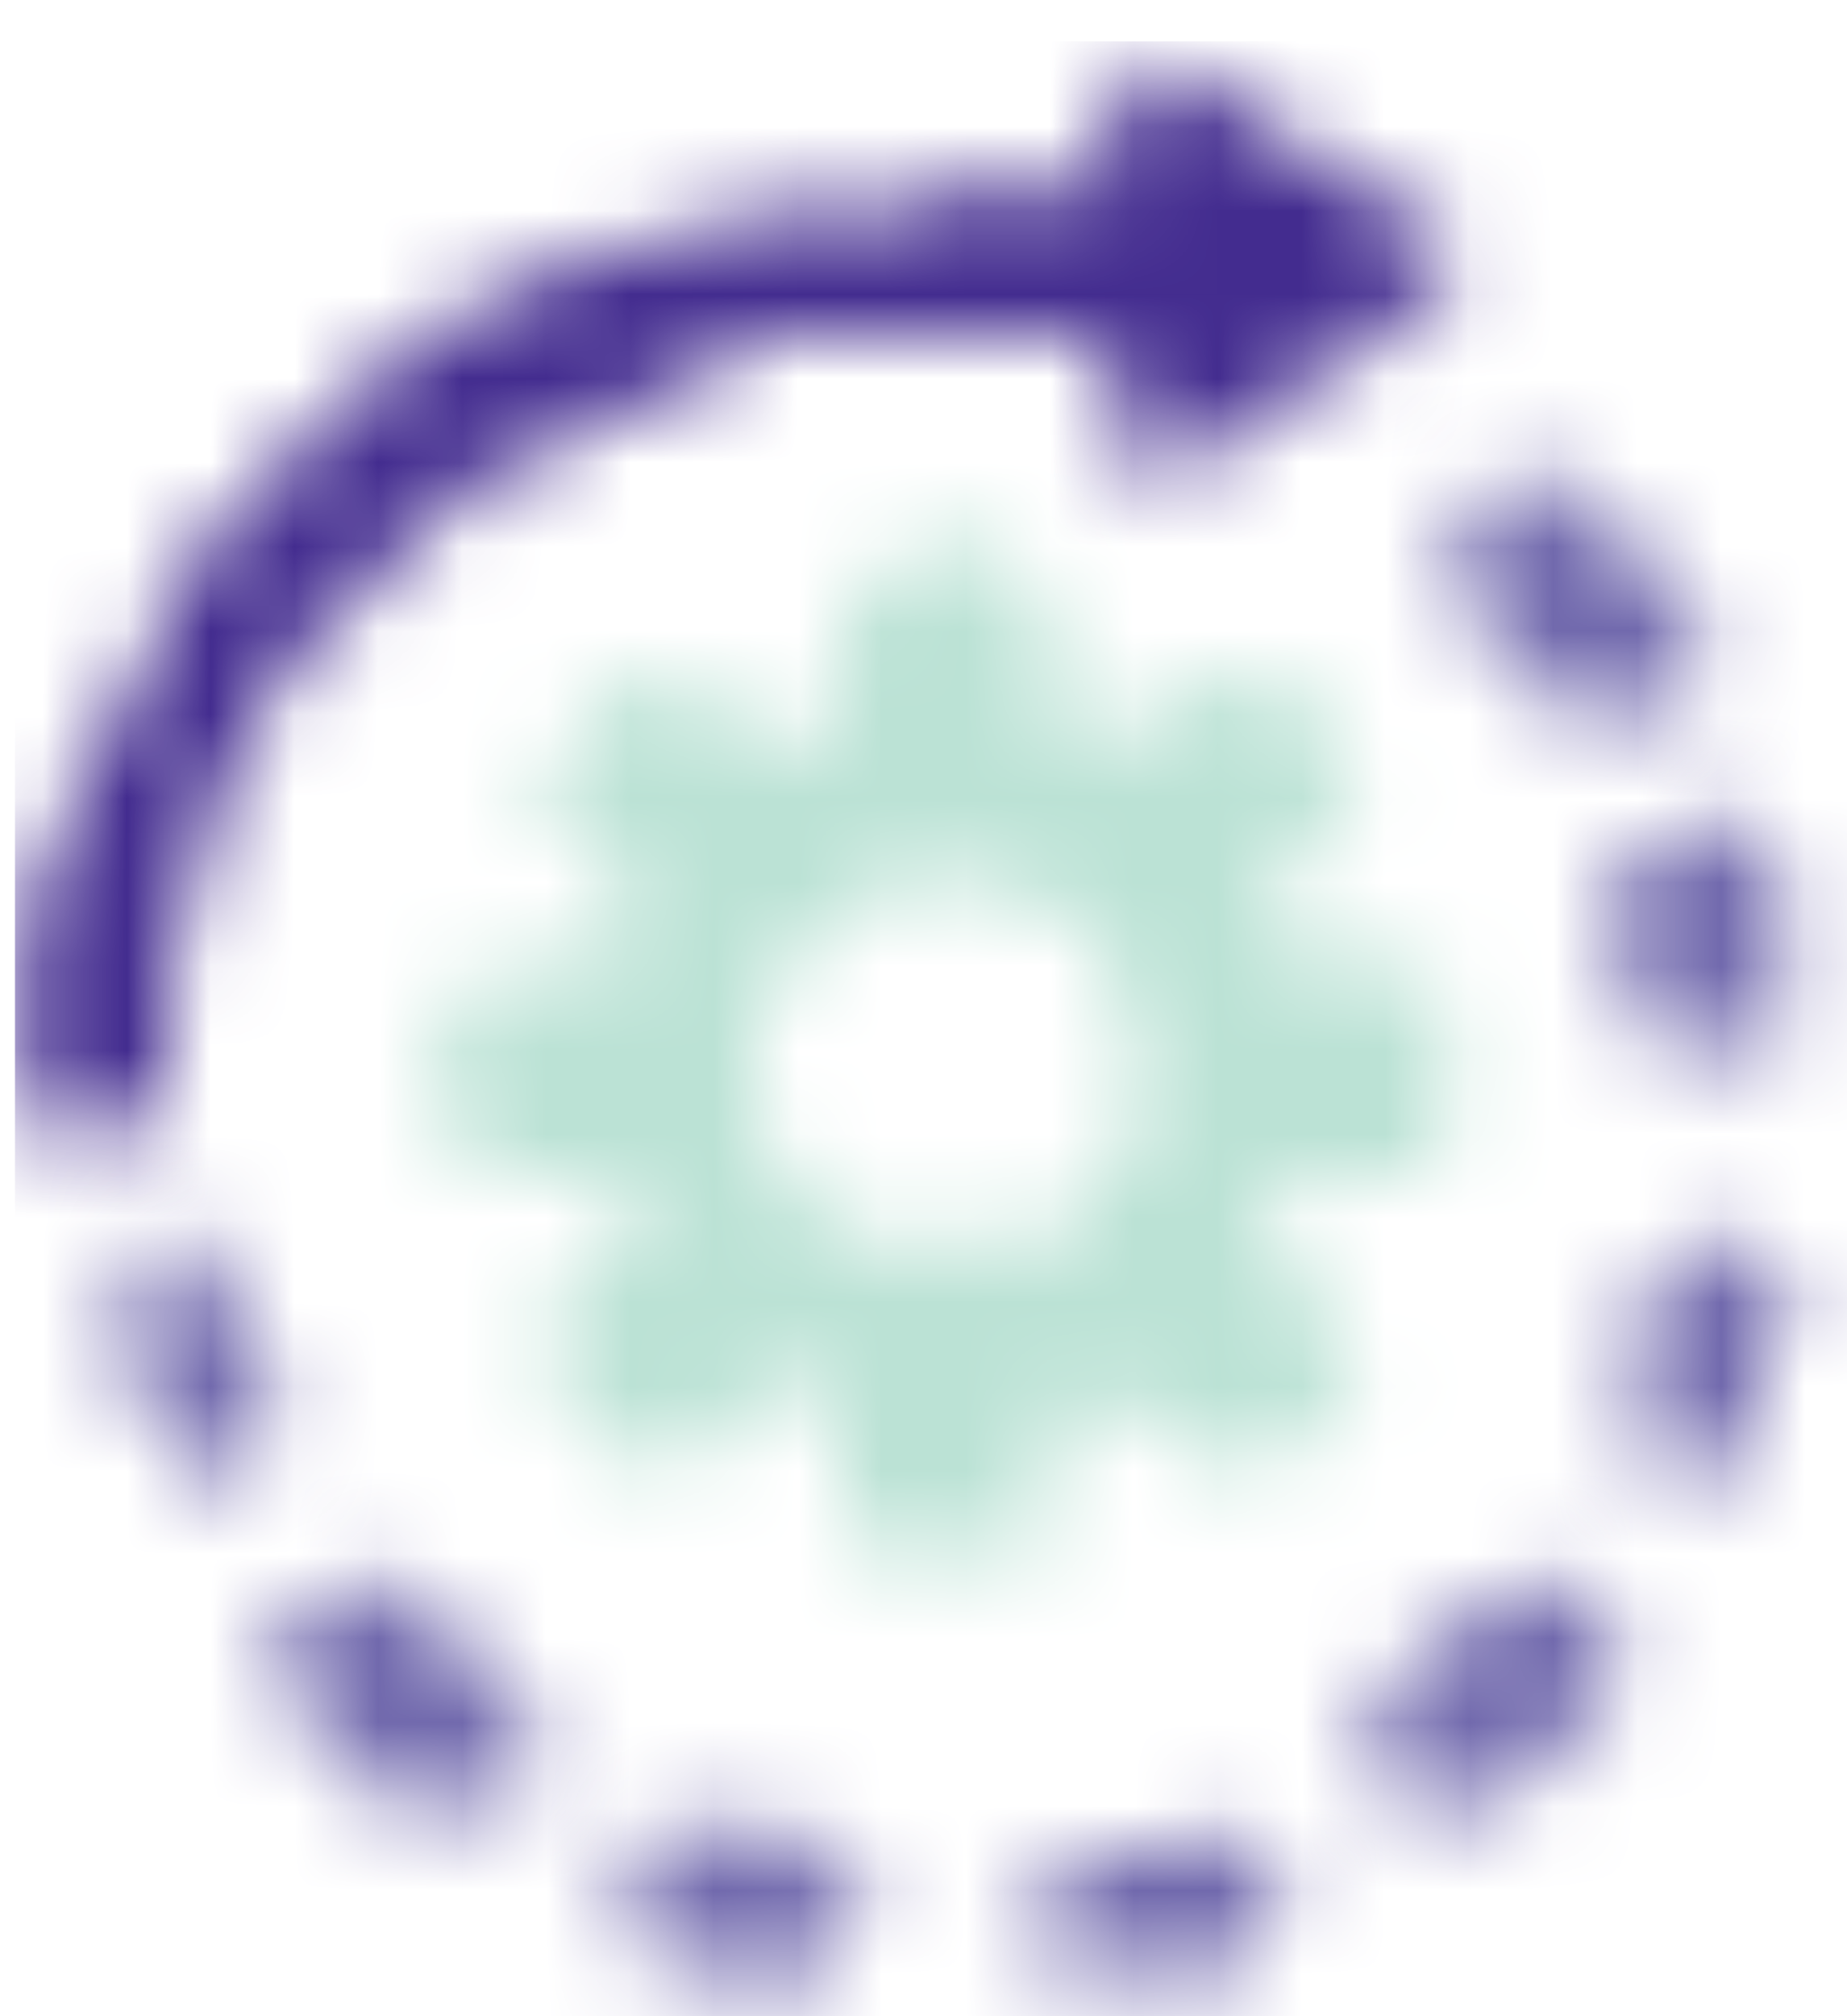<?xml version="1.0" encoding="UTF-8"?>
<svg width="22px" height="24px" viewBox="0 0 22 24" version="1.1" xmlns="http://www.w3.org/2000/svg" xmlns:xlink="http://www.w3.org/1999/xlink">
    <title>73F0067B-0C46-414D-B951-A97CC8DF917A@1x</title>
    <defs>
        <path d="M5.834,0.733 C5.602,0.733 5.395,0.917 5.372,1.149 L5.372,1.149 L5.211,2.649 C5.211,2.696 5.163,2.741 5.119,2.764 L5.119,2.764 C4.956,2.833 4.794,2.903 4.633,2.973 L4.633,2.973 C4.587,2.996 4.517,2.996 4.494,2.949 L4.494,2.949 L3.318,2.002 C3.133,1.841 2.856,1.864 2.696,2.025 L2.696,2.025 L1.771,2.949 C1.611,3.11 1.588,3.387 1.748,3.572 L1.748,3.572 L2.696,4.748 C2.719,4.794 2.74,4.841 2.719,4.887 L2.719,4.887 L2.51,5.373 C2.487,5.417 2.441,5.463 2.396,5.463 L2.396,5.463 L0.895,5.626 C0.663,5.649 0.48,5.856 0.48,6.088 L0.48,6.088 L0.48,7.38 C0.48,7.61 0.663,7.819 0.895,7.842 L0.895,7.842 L2.396,8.002 C2.441,8.002 2.487,8.049 2.51,8.095 L2.51,8.095 C2.58,8.256 2.649,8.418 2.719,8.579 L2.719,8.579 C2.74,8.625 2.74,8.695 2.696,8.718 L2.696,8.718 L1.748,9.894 C1.588,10.08 1.611,10.356 1.771,10.519 L1.771,10.519 L2.696,11.441 C2.856,11.603 3.133,11.626 3.318,11.464 L3.318,11.464 L4.494,10.519 C4.541,10.495 4.587,10.472 4.633,10.495 L4.633,10.495 C4.794,10.565 4.956,10.634 5.119,10.702 L5.119,10.702 C5.163,10.726 5.211,10.772 5.211,10.818 L5.211,10.818 L5.372,12.319 C5.395,12.549 5.602,12.733 5.834,12.733 L5.834,12.733 L7.126,12.733 C7.356,12.733 7.565,12.549 7.588,12.319 L7.588,12.319 L7.749,10.818 C7.749,10.772 7.795,10.726 7.842,10.702 L7.842,10.702 C8.002,10.634 8.165,10.565 8.325,10.495 L8.325,10.495 C8.372,10.472 8.441,10.472 8.464,10.519 L8.464,10.519 L9.642,11.464 C9.826,11.626 10.102,11.603 10.265,11.441 L10.265,11.441 L11.187,10.519 C11.348,10.356 11.371,10.08 11.21,9.894 L11.21,9.894 L10.265,8.718 C10.218,8.672 10.218,8.625 10.242,8.579 L10.242,8.579 C10.311,8.418 10.379,8.256 10.449,8.095 L10.449,8.095 C10.472,8.049 10.518,8.002 10.564,8.002 L10.564,8.002 L12.063,7.842 C12.295,7.819 12.479,7.61 12.479,7.38 L12.479,7.38 L12.479,6.088 C12.479,5.856 12.295,5.649 12.063,5.626 L12.063,5.626 L10.588,5.463 C10.541,5.463 10.495,5.417 10.472,5.373 L10.472,5.373 L10.265,4.887 C10.242,4.841 10.242,4.771 10.286,4.748 L10.286,4.748 L11.234,3.572 C11.396,3.387 11.371,3.11 11.21,2.949 L11.21,2.949 L10.286,2.025 C10.126,1.864 9.849,1.841 9.663,2.002 L9.663,2.002 L8.488,2.949 C8.441,2.973 8.395,2.996 8.348,2.973 L8.348,2.973 C8.188,2.903 8.025,2.833 7.865,2.764 L7.865,2.764 C7.818,2.741 7.772,2.696 7.772,2.649 L7.772,2.649 L7.588,1.149 C7.565,0.917 7.356,0.733 7.126,0.733 L7.126,0.733 L5.834,0.733 Z M4.241,6.734 C4.241,5.51 5.233,4.495 6.479,4.495 L6.479,4.495 C7.702,4.495 8.718,5.487 8.718,6.734 L8.718,6.734 C8.718,7.956 7.702,8.971 6.479,8.971 L6.479,8.971 C5.256,8.971 4.241,7.979 4.241,6.734 L4.241,6.734 Z" id="path-1"></path>
        <path d="M13.705,0.812 C13.491,0.93 13.372,1.144 13.372,1.382 L13.372,1.382 L13.372,2.285 L11.021,2.285 C5.205,2.308 0.479,7.035 0.479,12.854 L0.479,12.854 C0.479,13.33 0.883,13.732 1.359,13.732 L1.359,13.732 C1.832,13.732 2.237,13.33 2.237,12.854 L2.237,12.854 C2.237,8.008 6.177,4.065 11.021,4.065 L11.021,4.065 L13.372,4.065 L13.372,4.969 C13.372,5.206 13.491,5.42 13.705,5.539 L13.705,5.539 C13.799,5.585 13.918,5.61 14.014,5.61 L14.014,5.61 C14.132,5.61 14.251,5.585 14.369,5.514 L14.369,5.514 L17.171,3.734 C17.362,3.614 17.479,3.401 17.479,3.187 L17.479,3.187 C17.479,2.974 17.362,2.76 17.171,2.641 L17.171,2.641 L14.369,0.835 C14.265,0.77 14.14,0.733 14.012,0.733 L14.012,0.733 C13.907,0.733 13.801,0.758 13.705,0.812 L13.705,0.812 Z" id="path-3"></path>
        <path d="M1.205,0.757 C0.717,0.852 0.399,1.324 0.496,1.796 L0.496,1.796 C0.569,2.174 0.621,2.551 0.669,2.931 L0.669,2.931 C0.694,3.379 1.108,3.734 1.571,3.734 L1.571,3.734 L1.646,3.734 C2.133,3.686 2.524,3.285 2.476,2.788 L2.476,2.788 C2.426,2.339 2.353,1.891 2.255,1.441 L2.255,1.441 C2.158,1.018 1.792,0.733 1.376,0.733 L1.376,0.733 C1.328,0.733 1.255,0.733 1.205,0.757 L1.205,0.757 Z" id="path-5"></path>
        <path d="M1.531,0.733 C1.304,0.733 1.051,0.809 0.88,0.937 L0.88,0.937 C0.655,1.09 0.542,1.321 0.486,1.576 L0.486,1.576 C0.456,1.831 0.542,2.086 0.711,2.265 L0.711,2.265 C1.022,2.596 1.304,2.927 1.531,3.285 L1.531,3.285 C1.812,3.719 2.491,3.873 2.972,3.591 L2.972,3.591 C3.199,3.464 3.368,3.26 3.452,3.005 L3.452,3.005 C3.51,2.749 3.482,2.494 3.313,2.29 L3.313,2.29 C3.03,1.882 2.718,1.473 2.351,1.09 L2.351,1.09 C2.182,0.887 1.927,0.784 1.643,0.733 L1.643,0.733 L1.531,0.733 Z" id="path-7"></path>
        <path d="M0.889,1.387 C0.803,1.75 0.672,2.137 0.543,2.477 L0.543,2.477 C0.371,2.936 0.564,3.469 0.977,3.663 L0.977,3.663 C1.388,3.856 1.865,3.638 2.037,3.179 L2.037,3.179 C2.209,2.742 2.34,2.306 2.448,1.848 L2.448,1.848 C2.514,1.604 2.471,1.362 2.383,1.168 L2.383,1.168 C2.275,0.975 2.103,0.831 1.886,0.758 L1.886,0.758 C1.82,0.733 1.734,0.733 1.669,0.733 L1.669,0.733 C1.321,0.733 0.998,1 0.889,1.387 L0.889,1.387 Z" id="path-9"></path>
        <path d="M2.468,0.733 C2.201,0.733 1.961,0.869 1.774,1.059 L1.774,1.059 C1.481,1.387 1.161,1.685 0.84,1.958 L0.84,1.958 C0.414,2.313 0.359,2.939 0.707,3.375 L0.707,3.375 C1.055,3.782 1.694,3.863 2.095,3.51 L2.095,3.51 C2.494,3.184 2.869,2.801 3.215,2.42 L3.215,2.42 C3.589,2.013 3.563,1.359 3.162,1.006 L3.162,1.006 C2.975,0.842 2.735,0.733 2.494,0.733 L2.494,0.733 L2.468,0.733 Z" id="path-11"></path>
        <path d="M0.913,0.85 C0.697,0.967 0.555,1.155 0.508,1.367 L0.508,1.367 C0.389,1.833 0.651,2.302 1.125,2.443 L1.125,2.443 C1.552,2.561 2.002,2.653 2.478,2.725 L2.478,2.725 C2.951,2.794 3.404,2.443 3.473,1.975 L3.473,1.975 C3.498,1.741 3.45,1.506 3.307,1.342 L3.307,1.342 C3.142,1.155 2.928,1.014 2.691,0.991 L2.691,0.991 C2.31,0.944 1.931,0.873 1.575,0.757 L1.575,0.757 C1.504,0.734 1.409,0.734 1.338,0.734 L1.338,0.734 C1.196,0.734 1.03,0.78 0.913,0.85 L0.913,0.85 Z" id="path-13"></path>
        <path d="M1.411,0.733 C1.153,0.733 0.919,0.874 0.739,1.069 L0.739,1.069 C0.557,1.265 0.479,1.544 0.479,1.824 L0.479,1.824 C0.479,2.104 0.61,2.356 0.79,2.551 L0.79,2.551 C1.153,2.916 1.54,3.252 1.954,3.56 L1.954,3.56 C2.369,3.868 2.99,3.755 3.301,3.308 L3.301,3.308 C3.611,2.833 3.508,2.188 3.068,1.853 L3.068,1.853 C2.706,1.601 2.395,1.292 2.084,1.013 L2.084,1.013 C1.903,0.845 1.67,0.733 1.438,0.733 L1.438,0.733 L1.411,0.733 Z" id="path-15"></path>
        <path d="M0.99,0.783 C0.589,0.953 0.38,1.465 0.528,1.954 L0.528,1.954 C0.673,2.393 0.821,2.833 1.01,3.247 L1.01,3.247 C1.198,3.686 1.682,3.856 2.061,3.638 L2.061,3.638 C2.439,3.417 2.586,2.856 2.398,2.417 L2.398,2.417 C2.25,2.076 2.103,1.71 1.998,1.344 L1.998,1.344 C1.935,1.124 1.788,0.928 1.598,0.831 L1.598,0.831 C1.493,0.783 1.389,0.733 1.263,0.733 L1.263,0.733 C1.179,0.733 1.073,0.758 0.99,0.783 L0.99,0.783 Z" id="path-17"></path>
        <path d="M2.269,0.778 C1.912,0.891 1.527,1.003 1.168,1.071 L1.168,1.071 C0.928,1.116 0.737,1.252 0.618,1.433 L0.618,1.433 C0.497,1.613 0.451,1.838 0.497,2.063 L0.497,2.063 C0.593,2.514 1.097,2.807 1.552,2.718 L1.552,2.718 C2.006,2.626 2.461,2.514 2.892,2.356 L2.892,2.356 C3.107,2.289 3.298,2.131 3.394,1.928 L3.394,1.928 C3.492,1.726 3.515,1.5 3.419,1.297 L3.419,1.297 C3.298,1.095 3.155,0.914 2.94,0.823 L2.94,0.823 C2.821,0.778 2.702,0.733 2.556,0.733 L2.556,0.733 C2.461,0.733 2.365,0.757 2.269,0.778 L2.269,0.778 Z" id="path-19"></path>
    </defs>
    <g id="---Developers" stroke="none" stroke-width="1" fill="none" fill-rule="evenodd">
        <g id="Developers---Governance" transform="translate(-38, -386)" shape-rendering="optimizeSpeed">
            <g id="Group-12" transform="translate(32, 223)">
                <g id="Group-10" transform="translate(6, 163)">
                    <g id="Group-36" transform="translate(5, 6)">
                        <mask id="mask-2" fill="white">
                            <use xlink:href="#path-1"></use>
                        </mask>
                        <g id="Clip-35"></g>
                        <polygon id="Fill-34" fill="#BBE2D5" mask="url(#mask-2)" points="-4.821 18.493 17.179 18.493 17.179 -5.507 -4.821 -5.507"></polygon>
                    </g>
                    <g id="Group-44">
                        <mask id="mask-4" fill="white">
                            <use xlink:href="#path-3"></use>
                        </mask>
                        <g id="Clip-43"></g>
                        <polygon id="Fill-42" fill="#432C8F" mask="url(#mask-4)" points="0.179 24.493 22.179 24.493 22.179 0.493 0.179 0.493"></polygon>
                    </g>
                    <g id="Group-52" transform="translate(19, 9)">
                        <mask id="mask-6" fill="white">
                            <use xlink:href="#path-5"></use>
                        </mask>
                        <g id="Clip-51"></g>
                        <polygon id="Fill-50" fill="#7169AD" mask="url(#mask-6)" points="-18.821 15.493 3.179 15.493 3.179 -8.507 -18.821 -8.507"></polygon>
                    </g>
                    <g id="Group-60" transform="translate(17, 5)">
                        <mask id="mask-8" fill="white">
                            <use xlink:href="#path-7"></use>
                        </mask>
                        <g id="Clip-59"></g>
                        <polygon id="Fill-58" fill="#7169AD" mask="url(#mask-8)" points="-16.821 19.493 5.179 19.493 5.179 -4.507 -16.821 -4.507"></polygon>
                    </g>
                    <g id="Group-68" transform="translate(19, 14)">
                        <mask id="mask-10" fill="white">
                            <use xlink:href="#path-9"></use>
                        </mask>
                        <g id="Clip-67"></g>
                        <polygon id="Fill-66" fill="#7169AD" mask="url(#mask-10)" points="-18.821 10.493 3.179 10.493 3.179 -13.507 -18.821 -13.507"></polygon>
                    </g>
                    <g id="Group-76" transform="translate(16, 18)">
                        <mask id="mask-12" fill="white">
                            <use xlink:href="#path-11"></use>
                        </mask>
                        <g id="Clip-75"></g>
                        <polygon id="Fill-74" fill="#7169AD" mask="url(#mask-12)" points="-15.821 6.493 6.179 6.493 6.179 -17.507 -15.821 -17.507"></polygon>
                    </g>
                    <g id="Group-84" transform="translate(7, 21)">
                        <mask id="mask-14" fill="white">
                            <use xlink:href="#path-13"></use>
                        </mask>
                        <g id="Clip-83"></g>
                        <polygon id="Fill-82" fill="#7169AD" mask="url(#mask-14)" points="-6.821 3.493 15.179 3.493 15.179 -20.507 -6.821 -20.507"></polygon>
                    </g>
                    <g id="Group-92" transform="translate(3, 18)">
                        <mask id="mask-16" fill="white">
                            <use xlink:href="#path-15"></use>
                        </mask>
                        <g id="Clip-91"></g>
                        <polygon id="Fill-90" fill="#7169AD" mask="url(#mask-16)" points="-2.821 6.493 19.179 6.493 19.179 -17.507 -2.821 -17.507"></polygon>
                    </g>
                    <g id="Group-100" transform="translate(1, 14)">
                        <mask id="mask-18" fill="white">
                            <use xlink:href="#path-17"></use>
                        </mask>
                        <g id="Clip-99"></g>
                        <polygon id="Fill-98" fill="#7169AD" mask="url(#mask-18)" points="-0.821 10.493 21.179 10.493 21.179 -13.507 -0.821 -13.507"></polygon>
                    </g>
                    <g id="Group-108" transform="translate(12, 21)">
                        <mask id="mask-20" fill="white">
                            <use xlink:href="#path-19"></use>
                        </mask>
                        <g id="Clip-107"></g>
                        <polygon id="Fill-106" fill="#7169AD" mask="url(#mask-20)" points="-11.821 4.493 10.179 4.493 10.179 -19.507 -11.821 -19.507"></polygon>
                    </g>
                </g>
            </g>
        </g>
    </g>
</svg>

